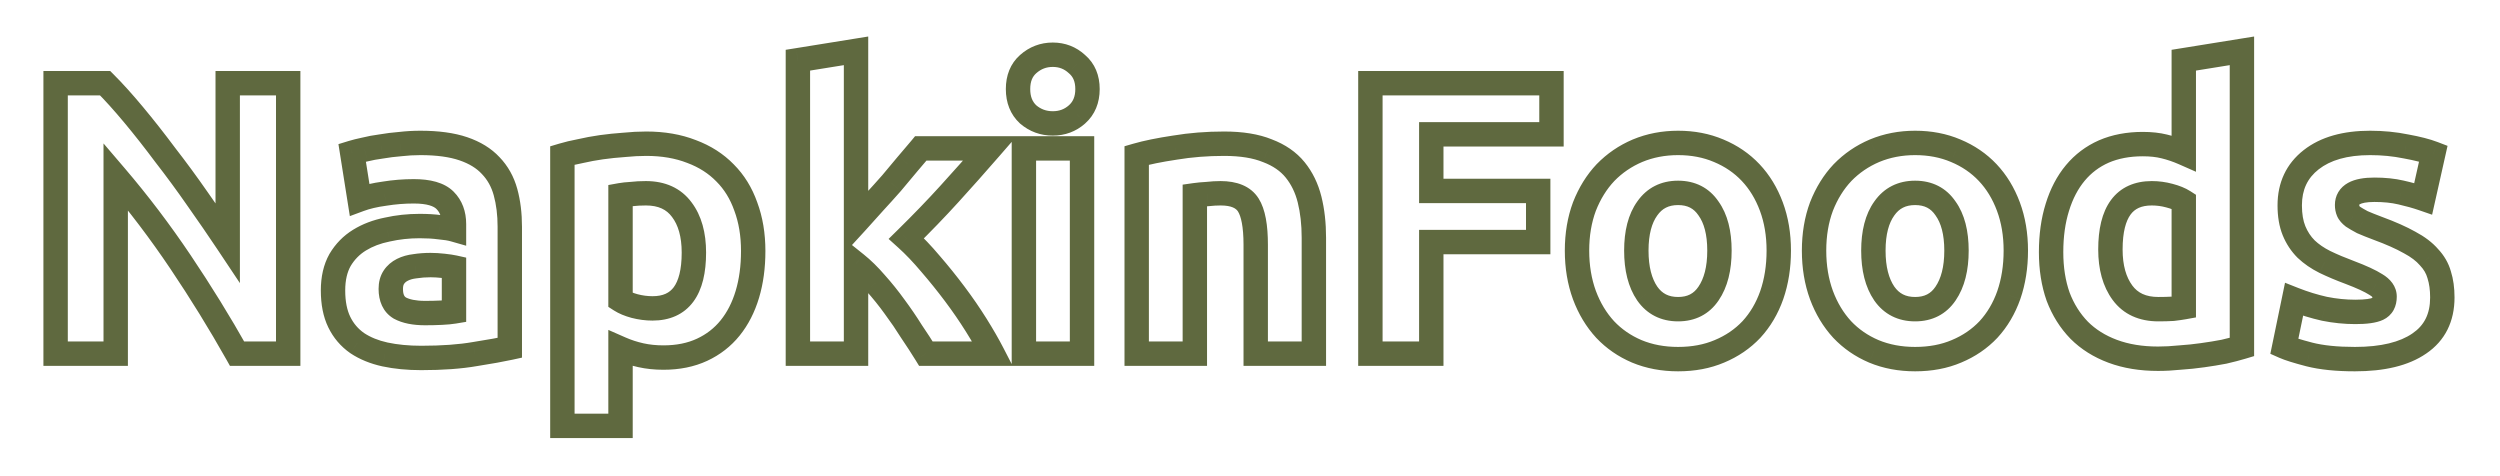<svg width="205" height="39" viewBox="0 0 205 39" fill="none" xmlns="http://www.w3.org/2000/svg">
<g filter="url(#filter0_d_3_159)">
<path d="M19.44 25C18.011 22.461 16.464 19.955 14.8 17.48C13.136 15.005 11.365 12.669 9.488 10.472V25H4.56V2.824H8.624C9.328 3.528 10.107 4.392 10.96 5.416C11.813 6.44 12.677 7.539 13.552 8.712C14.448 9.864 15.333 11.069 16.208 12.328C17.083 13.565 17.904 14.76 18.672 15.912V2.824H23.632V25H19.44ZM34.859 21.672C35.329 21.672 35.777 21.661 36.203 21.64C36.63 21.619 36.971 21.587 37.227 21.544V17.928C37.035 17.885 36.748 17.843 36.364 17.8C35.98 17.757 35.627 17.736 35.307 17.736C34.859 17.736 34.433 17.768 34.028 17.832C33.644 17.875 33.302 17.971 33.004 18.12C32.705 18.269 32.47 18.472 32.3 18.728C32.129 18.984 32.044 19.304 32.044 19.688C32.044 20.435 32.289 20.957 32.779 21.256C33.291 21.533 33.985 21.672 34.859 21.672ZM34.475 7.72C35.883 7.72 37.057 7.88 37.995 8.2C38.934 8.52 39.681 8.979 40.236 9.576C40.812 10.173 41.217 10.899 41.452 11.752C41.686 12.605 41.803 13.555 41.803 14.6V24.52C41.121 24.669 40.172 24.84 38.956 25.032C37.739 25.245 36.267 25.352 34.539 25.352C33.452 25.352 32.459 25.256 31.564 25.064C30.689 24.872 29.931 24.563 29.291 24.136C28.651 23.688 28.161 23.112 27.82 22.408C27.478 21.704 27.308 20.84 27.308 19.816C27.308 18.835 27.5 18.003 27.884 17.32C28.289 16.637 28.822 16.093 29.483 15.688C30.145 15.283 30.902 14.995 31.756 14.824C32.609 14.632 33.494 14.536 34.411 14.536C35.03 14.536 35.574 14.568 36.044 14.632C36.534 14.675 36.929 14.739 37.227 14.824V14.376C37.227 13.565 36.982 12.915 36.492 12.424C36.001 11.933 35.148 11.688 33.931 11.688C33.121 11.688 32.321 11.752 31.532 11.88C30.742 11.987 30.059 12.147 29.483 12.36L28.875 8.52C29.153 8.435 29.494 8.349 29.899 8.264C30.326 8.157 30.785 8.072 31.276 8.008C31.766 7.923 32.278 7.859 32.812 7.816C33.366 7.752 33.921 7.72 34.475 7.72ZM56.899 16.712C56.899 15.24 56.568 14.067 55.907 13.192C55.246 12.296 54.264 11.848 52.963 11.848C52.536 11.848 52.142 11.869 51.779 11.912C51.416 11.933 51.118 11.965 50.883 12.008V20.616C51.182 20.808 51.566 20.968 52.035 21.096C52.526 21.224 53.016 21.288 53.507 21.288C55.768 21.288 56.899 19.763 56.899 16.712ZM61.763 16.584C61.763 17.885 61.603 19.069 61.283 20.136C60.963 21.203 60.494 22.12 59.875 22.888C59.256 23.656 58.488 24.253 57.571 24.68C56.654 25.107 55.598 25.32 54.403 25.32C53.742 25.32 53.123 25.256 52.547 25.128C51.971 25 51.416 24.819 50.883 24.584V30.92H46.115V8.744C46.542 8.616 47.032 8.499 47.587 8.392C48.142 8.264 48.718 8.157 49.315 8.072C49.934 7.987 50.552 7.923 51.171 7.88C51.811 7.816 52.419 7.784 52.995 7.784C54.382 7.784 55.619 7.997 56.707 8.424C57.795 8.829 58.712 9.416 59.459 10.184C60.206 10.931 60.771 11.848 61.155 12.936C61.56 14.024 61.763 15.24 61.763 16.584ZM70.195 14.248C70.665 13.736 71.145 13.203 71.635 12.648C72.147 12.093 72.638 11.549 73.108 11.016C73.577 10.461 74.014 9.939 74.419 9.448C74.846 8.957 75.209 8.531 75.507 8.168H81.171C80.041 9.469 78.931 10.717 77.844 11.912C76.777 13.085 75.603 14.301 74.323 15.56C74.963 16.136 75.625 16.829 76.308 17.64C76.99 18.429 77.651 19.251 78.291 20.104C78.931 20.957 79.518 21.811 80.052 22.664C80.585 23.517 81.033 24.296 81.395 25H75.924C75.582 24.445 75.188 23.837 74.74 23.176C74.313 22.493 73.854 21.821 73.364 21.16C72.873 20.477 72.35 19.827 71.796 19.208C71.262 18.589 70.729 18.067 70.195 17.64V25H65.427V0.936L70.195 0.168V14.248ZM88.727 25H83.959V8.168H88.727V25ZM89.175 3.304C89.175 4.179 88.887 4.872 88.311 5.384C87.756 5.875 87.095 6.12 86.327 6.12C85.559 6.12 84.887 5.875 84.311 5.384C83.756 4.872 83.479 4.179 83.479 3.304C83.479 2.429 83.756 1.747 84.311 1.256C84.887 0.744 85.559 0.488 86.327 0.488C87.095 0.488 87.756 0.744 88.311 1.256C88.887 1.747 89.175 2.429 89.175 3.304ZM93.209 8.744C94.019 8.509 95.065 8.296 96.345 8.104C97.625 7.891 98.969 7.784 100.377 7.784C101.806 7.784 102.99 7.976 103.929 8.36C104.889 8.723 105.646 9.245 106.201 9.928C106.755 10.611 107.15 11.421 107.385 12.36C107.619 13.299 107.737 14.344 107.737 15.496V25H102.969V16.072C102.969 14.536 102.766 13.448 102.361 12.808C101.955 12.168 101.198 11.848 100.089 11.848C99.747 11.848 99.385 11.869 99.001 11.912C98.617 11.933 98.275 11.965 97.977 12.008V25H93.209V8.744ZM112.373 25V2.824H127.221V7.016H117.365V11.656H126.133V15.848H117.365V25H112.373ZM145.859 16.552C145.859 17.875 145.667 19.091 145.283 20.2C144.899 21.288 144.344 22.227 143.619 23.016C142.894 23.784 142.019 24.381 140.995 24.808C139.992 25.235 138.862 25.448 137.603 25.448C136.366 25.448 135.235 25.235 134.211 24.808C133.208 24.381 132.344 23.784 131.619 23.016C130.894 22.227 130.328 21.288 129.923 20.2C129.518 19.091 129.315 17.875 129.315 16.552C129.315 15.229 129.518 14.024 129.923 12.936C130.35 11.848 130.926 10.92 131.651 10.152C132.398 9.384 133.272 8.787 134.275 8.36C135.299 7.933 136.408 7.72 137.603 7.72C138.819 7.72 139.928 7.933 140.931 8.36C141.955 8.787 142.83 9.384 143.555 10.152C144.28 10.92 144.846 11.848 145.251 12.936C145.656 14.024 145.859 15.229 145.859 16.552ZM140.995 16.552C140.995 15.08 140.696 13.928 140.099 13.096C139.523 12.243 138.691 11.816 137.603 11.816C136.515 11.816 135.672 12.243 135.075 13.096C134.478 13.928 134.179 15.08 134.179 16.552C134.179 18.024 134.478 19.197 135.075 20.072C135.672 20.925 136.515 21.352 137.603 21.352C138.691 21.352 139.523 20.925 140.099 20.072C140.696 19.197 140.995 18.024 140.995 16.552ZM165.297 16.552C165.297 17.875 165.105 19.091 164.721 20.2C164.337 21.288 163.782 22.227 163.057 23.016C162.331 23.784 161.457 24.381 160.433 24.808C159.43 25.235 158.299 25.448 157.041 25.448C155.803 25.448 154.673 25.235 153.649 24.808C152.646 24.381 151.782 23.784 151.057 23.016C150.331 22.227 149.766 21.288 149.361 20.2C148.955 19.091 148.753 17.875 148.753 16.552C148.753 15.229 148.955 14.024 149.361 12.936C149.787 11.848 150.363 10.92 151.089 10.152C151.835 9.384 152.71 8.787 153.713 8.36C154.737 7.933 155.846 7.72 157.041 7.72C158.257 7.72 159.366 7.933 160.369 8.36C161.393 8.787 162.267 9.384 162.993 10.152C163.718 10.92 164.283 11.848 164.689 12.936C165.094 14.024 165.297 15.229 165.297 16.552ZM160.433 16.552C160.433 15.08 160.134 13.928 159.537 13.096C158.961 12.243 158.129 11.816 157.041 11.816C155.953 11.816 155.11 12.243 154.513 13.096C153.915 13.928 153.617 15.08 153.617 16.552C153.617 18.024 153.915 19.197 154.513 20.072C155.11 20.925 155.953 21.352 157.041 21.352C158.129 21.352 158.961 20.925 159.537 20.072C160.134 19.197 160.433 18.024 160.433 16.552ZM173.054 16.456C173.054 17.928 173.385 19.112 174.046 20.008C174.707 20.904 175.689 21.352 176.99 21.352C177.417 21.352 177.811 21.341 178.174 21.32C178.537 21.277 178.835 21.235 179.07 21.192V12.52C178.771 12.328 178.377 12.168 177.886 12.04C177.417 11.912 176.937 11.848 176.446 11.848C174.185 11.848 173.054 13.384 173.054 16.456ZM183.838 24.456C183.411 24.584 182.921 24.712 182.366 24.84C181.811 24.947 181.225 25.043 180.606 25.128C180.009 25.213 179.39 25.277 178.75 25.32C178.131 25.384 177.534 25.416 176.958 25.416C175.571 25.416 174.334 25.213 173.246 24.808C172.158 24.403 171.241 23.827 170.494 23.08C169.747 22.312 169.171 21.395 168.766 20.328C168.382 19.24 168.19 18.024 168.19 16.68C168.19 15.315 168.361 14.088 168.702 13C169.043 11.891 169.534 10.952 170.174 10.184C170.814 9.416 171.593 8.829 172.51 8.424C173.449 8.019 174.515 7.816 175.71 7.816C176.371 7.816 176.958 7.88 177.47 8.008C178.003 8.136 178.537 8.317 179.07 8.552V0.936L183.838 0.168V24.456ZM193.135 21.576C194.009 21.576 194.628 21.491 194.991 21.32C195.353 21.149 195.535 20.819 195.535 20.328C195.535 19.944 195.3 19.613 194.831 19.336C194.361 19.037 193.647 18.707 192.687 18.344C191.94 18.067 191.257 17.779 190.639 17.48C190.041 17.181 189.529 16.829 189.103 16.424C188.676 15.997 188.345 15.496 188.111 14.92C187.876 14.344 187.759 13.651 187.759 12.84C187.759 11.261 188.345 10.013 189.519 9.096C190.692 8.179 192.303 7.72 194.351 7.72C195.375 7.72 196.356 7.816 197.295 8.008C198.233 8.179 198.98 8.371 199.535 8.584L198.703 12.296C198.148 12.104 197.54 11.933 196.879 11.784C196.239 11.635 195.513 11.56 194.703 11.56C193.209 11.56 192.463 11.976 192.463 12.808C192.463 13 192.495 13.171 192.559 13.32C192.623 13.469 192.751 13.619 192.943 13.768C193.135 13.896 193.391 14.045 193.711 14.216C194.052 14.365 194.479 14.536 194.991 14.728C196.036 15.112 196.9 15.496 197.583 15.88C198.265 16.243 198.799 16.648 199.183 17.096C199.588 17.523 199.865 18.003 200.015 18.536C200.185 19.069 200.271 19.688 200.271 20.392C200.271 22.056 199.641 23.315 198.383 24.168C197.145 25.021 195.385 25.448 193.103 25.448C191.609 25.448 190.361 25.32 189.359 25.064C188.377 24.808 187.695 24.595 187.311 24.424L188.111 20.552C188.921 20.872 189.753 21.128 190.607 21.32C191.46 21.491 192.303 21.576 193.135 21.576Z" fill="white"/>
<path d="M19.44 25L18.569 25.491L18.855 26H19.44V25ZM14.8 17.48L13.97 18.038L14.8 17.48ZM9.488 10.472L10.248 9.822L8.488 7.762V10.472H9.488ZM9.488 25V26H10.488V25H9.488ZM4.56 25H3.56V26H4.56V25ZM4.56 2.824V1.824H3.56V2.824H4.56ZM8.624 2.824L9.331 2.117L9.038 1.824H8.624V2.824ZM10.96 5.416L11.728 4.776L10.96 5.416ZM13.552 8.712L12.75 9.31L12.756 9.318L12.763 9.326L13.552 8.712ZM16.208 12.328L15.387 12.899L15.391 12.905L16.208 12.328ZM18.672 15.912L17.84 16.467L19.672 19.215V15.912H18.672ZM18.672 2.824V1.824H17.672V2.824H18.672ZM23.632 2.824H24.632V1.824H23.632V2.824ZM23.632 25V26H24.632V25H23.632ZM20.311 24.509C18.869 21.947 17.308 19.418 15.63 16.922L13.97 18.038C15.62 20.491 17.152 22.976 18.569 25.491L20.311 24.509ZM15.63 16.922C13.945 14.416 12.151 12.05 10.248 9.822L8.728 11.122C10.579 13.289 12.327 15.594 13.97 18.038L15.63 16.922ZM8.488 10.472V25H10.488V10.472H8.488ZM9.488 24H4.56V26H9.488V24ZM5.56 25V2.824H3.56V25H5.56ZM4.56 3.824H8.624V1.824H4.56V3.824ZM7.917 3.531C8.594 4.208 9.352 5.048 10.192 6.056L11.728 4.776C10.862 3.736 10.062 2.848 9.331 2.117L7.917 3.531ZM10.192 6.056C11.033 7.065 11.885 8.149 12.75 9.31L14.354 8.114C13.469 6.928 12.594 5.815 11.728 4.776L10.192 6.056ZM12.763 9.326C13.647 10.463 14.522 11.654 15.387 12.899L17.029 11.757C16.145 10.485 15.249 9.265 14.341 8.098L12.763 9.326ZM15.391 12.905C16.261 14.136 17.078 15.323 17.84 16.467L19.504 15.357C18.731 14.197 17.904 12.995 17.025 11.751L15.391 12.905ZM19.672 15.912V2.824H17.672V15.912H19.672ZM18.672 3.824H23.632V1.824H18.672V3.824ZM22.632 2.824V25H24.632V2.824H22.632ZM23.632 24H19.44V26H23.632V24ZM36.203 21.64L36.253 22.639L36.203 21.64ZM37.227 21.544L37.392 22.53L38.227 22.391V21.544H37.227ZM37.227 17.928H38.227V17.126L37.444 16.952L37.227 17.928ZM34.028 17.832L34.138 18.826L34.161 18.823L34.184 18.82L34.028 17.832ZM33.004 18.12L33.451 19.014L33.004 18.12ZM32.779 21.256L32.26 22.11L32.281 22.123L32.303 22.135L32.779 21.256ZM40.236 9.576L39.503 10.256L39.509 10.263L39.516 10.27L40.236 9.576ZM41.452 11.752L42.416 11.487L41.452 11.752ZM41.803 24.52L42.017 25.497L42.803 25.325V24.52H41.803ZM38.956 25.032L38.8 24.044L38.791 24.046L38.783 24.047L38.956 25.032ZM31.564 25.064L31.349 26.041L31.354 26.042L31.564 25.064ZM29.291 24.136L28.718 24.955L28.727 24.962L28.737 24.968L29.291 24.136ZM27.82 22.408L28.719 21.972L27.82 22.408ZM27.884 17.32L27.024 16.809L27.018 16.82L27.012 16.83L27.884 17.32ZM29.483 15.688L30.006 16.541L29.483 15.688ZM31.756 14.824L31.952 15.805L31.963 15.802L31.975 15.8L31.756 14.824ZM36.044 14.632L35.908 15.623L35.933 15.626L35.957 15.628L36.044 14.632ZM37.227 14.824L36.953 15.786L38.227 16.15V14.824H37.227ZM31.532 11.88L31.665 12.871L31.678 12.869L31.692 12.867L31.532 11.88ZM29.483 12.36L28.496 12.516L28.687 13.722L29.831 13.298L29.483 12.36ZM28.875 8.52L28.581 7.564L27.752 7.819L27.888 8.676L28.875 8.52ZM29.899 8.264L30.105 9.243L30.124 9.239L30.142 9.234L29.899 8.264ZM31.276 8.008L31.405 9L31.426 8.997L31.447 8.993L31.276 8.008ZM32.812 7.816L32.891 8.813L32.909 8.811L32.926 8.809L32.812 7.816ZM34.859 22.672C35.344 22.672 35.809 22.661 36.253 22.639L36.154 20.641C35.745 20.662 35.314 20.672 34.859 20.672V22.672ZM36.253 22.639C36.697 22.617 37.082 22.582 37.392 22.53L37.063 20.558C36.861 20.591 36.563 20.621 36.154 20.641L36.253 22.639ZM38.227 21.544V17.928H36.227V21.544H38.227ZM37.444 16.952C37.198 16.897 36.867 16.85 36.474 16.806L36.253 18.794C36.628 18.836 36.873 18.874 37.011 18.904L37.444 16.952ZM36.474 16.806C36.06 16.76 35.671 16.736 35.307 16.736V18.736C35.584 18.736 35.898 18.755 36.253 18.794L36.474 16.806ZM35.307 16.736C34.812 16.736 34.333 16.771 33.871 16.844L34.184 18.82C34.533 18.765 34.907 18.736 35.307 18.736V16.736ZM33.917 16.838C33.434 16.892 32.976 17.016 32.556 17.226L33.451 19.014C33.629 18.925 33.853 18.858 34.138 18.826L33.917 16.838ZM32.556 17.226C32.116 17.446 31.743 17.76 31.468 18.173L33.132 19.283C33.197 19.184 33.294 19.093 33.451 19.014L32.556 17.226ZM31.468 18.173C31.163 18.63 31.044 19.156 31.044 19.688H33.044C33.044 19.452 33.095 19.338 33.132 19.283L31.468 18.173ZM31.044 19.688C31.044 20.665 31.381 21.576 32.26 22.11L33.299 20.402C33.196 20.339 33.044 20.205 33.044 19.688H31.044ZM32.303 22.135C33.017 22.522 33.895 22.672 34.859 22.672V20.672C34.074 20.672 33.566 20.545 33.256 20.377L32.303 22.135ZM34.475 8.72C35.816 8.72 36.872 8.873 37.673 9.147L38.318 7.253C37.242 6.887 35.951 6.72 34.475 6.72V8.72ZM37.673 9.147C38.489 9.425 39.083 9.804 39.503 10.256L40.968 8.896C40.279 8.153 39.38 7.615 38.318 7.253L37.673 9.147ZM39.516 10.27C39.968 10.739 40.294 11.314 40.487 12.017L42.416 11.487C42.14 10.483 41.655 9.608 40.955 8.882L39.516 10.27ZM40.487 12.017C40.694 12.77 40.803 13.629 40.803 14.6H42.803C42.803 13.481 42.678 12.441 42.416 11.487L40.487 12.017ZM40.803 14.6V24.52H42.803V14.6H40.803ZM41.59 23.543C40.935 23.686 40.008 23.853 38.8 24.044L39.111 26.02C40.335 25.827 41.306 25.652 42.017 25.497L41.59 23.543ZM38.783 24.047C37.641 24.247 36.231 24.352 34.539 24.352V26.352C36.304 26.352 37.838 26.243 39.128 26.017L38.783 24.047ZM34.539 24.352C33.509 24.352 32.589 24.261 31.773 24.086L31.354 26.042C32.33 26.251 33.394 26.352 34.539 26.352V24.352ZM31.778 24.087C31.005 23.918 30.367 23.651 29.846 23.304L28.737 24.968C29.496 25.474 30.373 25.826 31.349 26.041L31.778 24.087ZM29.865 23.317C29.365 22.967 28.986 22.523 28.719 21.972L26.92 22.844C27.335 23.701 27.938 24.409 28.718 24.955L29.865 23.317ZM28.719 21.972C28.461 21.439 28.308 20.734 28.308 19.816H26.308C26.308 20.946 26.495 21.969 26.92 22.844L28.719 21.972ZM28.308 19.816C28.308 18.964 28.474 18.31 28.755 17.81L27.012 16.83C26.525 17.695 26.308 18.706 26.308 19.816H28.308ZM28.743 17.831C29.068 17.284 29.487 16.859 30.006 16.541L28.961 14.835C28.158 15.328 27.51 15.991 27.024 16.809L28.743 17.831ZM30.006 16.541C30.555 16.204 31.2 15.955 31.952 15.805L31.559 13.843C30.605 14.034 29.734 14.361 28.961 14.835L30.006 16.541ZM31.975 15.8C32.753 15.625 33.564 15.536 34.411 15.536V13.536C33.424 13.536 32.465 13.639 31.536 13.848L31.975 15.8ZM34.411 15.536C34.998 15.536 35.495 15.566 35.908 15.623L36.179 13.641C35.653 13.569 35.062 13.536 34.411 13.536V15.536ZM35.957 15.628C36.416 15.668 36.74 15.725 36.953 15.786L37.502 13.863C37.117 13.752 36.652 13.681 36.13 13.636L35.957 15.628ZM38.227 14.824V14.376H36.227V14.824H38.227ZM38.227 14.376C38.227 13.348 37.908 12.427 37.199 11.717L35.784 13.131C36.056 13.403 36.227 13.782 36.227 14.376H38.227ZM37.199 11.717C36.421 10.94 35.228 10.688 33.931 10.688V12.688C35.067 12.688 35.58 12.927 35.784 13.131L37.199 11.717ZM33.931 10.688C33.068 10.688 32.214 10.756 31.371 10.893L31.692 12.867C32.427 12.748 33.174 12.688 33.931 12.688V10.688ZM31.398 10.889C30.556 11.003 29.798 11.177 29.136 11.422L29.831 13.298C30.321 13.116 30.929 12.97 31.665 12.871L31.398 10.889ZM30.471 12.204L29.863 8.364L27.888 8.676L28.496 12.516L30.471 12.204ZM29.17 9.476C29.409 9.402 29.718 9.324 30.105 9.243L29.694 7.285C29.27 7.375 28.897 7.467 28.581 7.564L29.17 9.476ZM30.142 9.234C30.527 9.138 30.948 9.059 31.405 9L31.146 7.016C30.622 7.085 30.125 7.177 29.657 7.294L30.142 9.234ZM31.447 8.993C31.905 8.914 32.386 8.853 32.891 8.813L32.732 6.819C32.17 6.864 31.627 6.932 31.104 7.023L31.447 8.993ZM32.926 8.809C33.443 8.75 33.959 8.72 34.475 8.72V6.72C33.882 6.72 33.289 6.754 32.697 6.823L32.926 8.809ZM55.907 13.192L55.102 13.786L55.109 13.795L55.907 13.192ZM51.779 11.912L51.838 12.91L51.867 12.909L51.896 12.905L51.779 11.912ZM50.883 12.008L50.704 11.024L49.883 11.173V12.008H50.883ZM50.883 20.616H49.883V21.162L50.342 21.457L50.883 20.616ZM52.035 21.096L51.772 22.061L51.783 22.064L52.035 21.096ZM61.283 20.136L60.325 19.849L61.283 20.136ZM59.875 22.888L59.096 22.261V22.261L59.875 22.888ZM57.571 24.68L57.993 25.587L57.571 24.68ZM52.547 25.128L52.764 24.152L52.547 25.128ZM50.883 24.584L51.286 23.669L49.883 23.052V24.584H50.883ZM50.883 30.92V31.92H51.883V30.92H50.883ZM46.115 30.92H45.115V31.92H46.115V30.92ZM46.115 8.744L45.828 7.786L45.115 8V8.744H46.115ZM47.587 8.392L47.776 9.374L47.794 9.371L47.812 9.366L47.587 8.392ZM49.315 8.072L49.178 7.081L49.174 7.082L49.315 8.072ZM51.171 7.88L51.24 8.878L51.255 8.877L51.27 8.875L51.171 7.88ZM56.707 8.424L56.342 9.355L56.35 9.358L56.358 9.361L56.707 8.424ZM59.459 10.184L58.742 10.881L58.752 10.891L59.459 10.184ZM61.155 12.936L60.212 13.269L60.215 13.277L60.218 13.285L61.155 12.936ZM57.899 16.712C57.899 15.096 57.536 13.688 56.705 12.589L55.109 13.795C55.601 14.445 55.899 15.384 55.899 16.712H57.899ZM56.712 12.598C55.828 11.401 54.521 10.848 52.963 10.848V12.848C54.008 12.848 54.663 13.191 55.102 13.786L56.712 12.598ZM52.963 10.848C52.504 10.848 52.069 10.871 51.662 10.919L51.896 12.905C52.214 12.868 52.569 12.848 52.963 12.848V10.848ZM51.72 10.914C51.336 10.936 50.993 10.972 50.704 11.024L51.062 12.992C51.242 12.959 51.497 12.93 51.838 12.91L51.72 10.914ZM49.883 12.008V20.616H51.883V12.008H49.883ZM50.342 21.457C50.752 21.72 51.238 21.915 51.772 22.061L52.298 20.131C51.893 20.021 51.612 19.896 51.424 19.775L50.342 21.457ZM51.783 22.064C52.353 22.212 52.928 22.288 53.507 22.288V20.288C53.104 20.288 52.698 20.236 52.287 20.128L51.783 22.064ZM53.507 22.288C54.886 22.288 56.063 21.807 56.854 20.739C57.604 19.728 57.899 18.332 57.899 16.712H55.899C55.899 18.143 55.629 19.035 55.248 19.549C54.908 20.006 54.389 20.288 53.507 20.288V22.288ZM60.763 16.584C60.763 17.804 60.613 18.889 60.325 19.849L62.241 20.423C62.593 19.249 62.763 17.967 62.763 16.584H60.763ZM60.325 19.849C60.038 20.807 59.624 21.605 59.096 22.261L60.654 23.515C61.363 22.634 61.889 21.598 62.241 20.423L60.325 19.849ZM59.096 22.261C58.576 22.906 57.931 23.41 57.149 23.773L57.993 25.587C59.045 25.097 59.937 24.406 60.654 23.515L59.096 22.261ZM57.149 23.773C56.386 24.128 55.478 24.32 54.403 24.32V26.32C55.717 26.32 56.922 26.085 57.993 25.587L57.149 23.773ZM54.403 24.32C53.806 24.32 53.261 24.262 52.764 24.152L52.33 26.104C52.985 26.25 53.677 26.32 54.403 26.32V24.32ZM52.764 24.152C52.251 24.038 51.758 23.877 51.286 23.669L50.48 25.499C51.074 25.761 51.691 25.962 52.33 26.104L52.764 24.152ZM49.883 24.584V30.92H51.883V24.584H49.883ZM50.883 29.92H46.115V31.92H50.883V29.92ZM47.115 30.92V8.744H45.115V30.92H47.115ZM46.402 9.702C46.789 9.586 47.246 9.476 47.776 9.374L47.398 7.41C46.819 7.521 46.294 7.646 45.828 7.786L46.402 9.702ZM47.812 9.366C48.337 9.245 48.885 9.144 49.456 9.062L49.174 7.082C48.55 7.171 47.946 7.283 47.362 7.418L47.812 9.366ZM49.452 9.063C50.048 8.98 50.644 8.919 51.24 8.878L51.102 6.882C50.461 6.927 49.819 6.993 49.178 7.081L49.452 9.063ZM51.27 8.875C51.881 8.814 52.456 8.784 52.995 8.784V6.784C52.382 6.784 51.741 6.818 51.072 6.885L51.27 8.875ZM52.995 8.784C54.279 8.784 55.39 8.982 56.342 9.355L57.072 7.493C55.848 7.013 54.484 6.784 52.995 6.784V8.784ZM56.358 9.361C57.319 9.719 58.107 10.228 58.742 10.881L60.176 9.487C59.318 8.604 58.271 7.94 57.056 7.487L56.358 9.361ZM58.752 10.891C59.383 11.523 59.873 12.308 60.212 13.269L62.098 12.603C61.669 11.388 61.028 10.339 60.166 9.477L58.752 10.891ZM60.218 13.285C60.576 14.245 60.763 15.341 60.763 16.584H62.763C62.763 15.139 62.545 13.803 62.092 12.587L60.218 13.285ZM70.195 14.248H69.195V16.819L70.933 14.924L70.195 14.248ZM71.635 12.648L70.901 11.97L70.894 11.977L70.886 11.985L71.635 12.648ZM73.108 11.016L73.858 11.677L73.865 11.669L73.871 11.662L73.108 11.016ZM74.419 9.448L73.665 8.792L73.657 8.801L73.648 8.811L74.419 9.448ZM75.507 8.168V7.168H75.036L74.736 7.532L75.507 8.168ZM81.171 8.168L81.926 8.824L83.365 7.168H81.171V8.168ZM77.844 11.912L77.104 11.239L77.104 11.239L77.844 11.912ZM74.323 15.56L73.622 14.847L72.865 15.592L73.654 16.303L74.323 15.56ZM76.308 17.64L75.543 18.284L75.551 18.294L76.308 17.64ZM78.291 20.104L79.091 19.504L78.291 20.104ZM80.052 22.664L79.204 23.194L80.052 22.664ZM81.395 25V26H83.035L82.284 24.542L81.395 25ZM75.924 25L75.072 25.524L75.365 26H75.924V25ZM74.74 23.176L73.891 23.706L73.901 23.722L73.912 23.737L74.74 23.176ZM73.364 21.16L72.552 21.744L72.556 21.75L72.56 21.756L73.364 21.16ZM71.796 19.208L71.038 19.861L71.044 19.868L71.051 19.875L71.796 19.208ZM70.195 17.64L70.82 16.859L69.195 15.559V17.64H70.195ZM70.195 25V26H71.195V25H70.195ZM65.427 25H64.427V26H65.427V25ZM65.427 0.936L65.269 -0.051L64.427 0.084V0.936H65.427ZM70.195 0.168H71.195V-1.006L70.037 -0.819L70.195 0.168ZM70.933 14.924C71.406 14.407 71.89 13.869 72.385 13.311L70.886 11.985C70.4 12.536 69.923 13.065 69.458 13.572L70.933 14.924ZM72.37 13.326C72.887 12.766 73.383 12.216 73.858 11.677L72.357 10.355C71.893 10.882 71.408 11.421 70.901 11.97L72.37 13.326ZM73.871 11.662C74.342 11.105 74.782 10.579 75.191 10.085L73.648 8.811C73.246 9.298 72.811 9.818 72.344 10.37L73.871 11.662ZM75.174 10.104C75.605 9.609 75.973 9.175 76.279 8.804L74.736 7.532C74.444 7.886 74.088 8.306 73.665 8.792L75.174 10.104ZM75.507 9.168H81.171V7.168H75.507V9.168ZM80.417 7.512C79.291 8.808 78.187 10.05 77.104 11.239L78.583 12.585C79.676 11.384 80.791 10.131 81.926 8.824L80.417 7.512ZM77.104 11.239C76.051 12.397 74.891 13.6 73.622 14.847L75.025 16.273C76.316 15.003 77.503 13.774 78.583 12.585L77.104 11.239ZM73.654 16.303C74.254 16.842 74.883 17.501 75.543 18.284L77.072 16.996C76.367 16.158 75.673 15.43 74.993 14.817L73.654 16.303ZM75.551 18.294C76.218 19.066 76.865 19.869 77.492 20.704L79.091 19.504C78.438 18.633 77.762 17.793 77.064 16.986L75.551 18.294ZM77.492 20.704C78.115 21.536 78.686 22.366 79.204 23.194L80.9 22.134C80.35 21.255 79.748 20.379 79.091 19.504L77.492 20.704ZM79.204 23.194C79.726 24.03 80.159 24.784 80.507 25.458L82.284 24.542C81.906 23.808 81.444 23.005 80.9 22.134L79.204 23.194ZM81.395 24H75.924V26H81.395V24ZM76.775 24.476C76.425 23.906 76.022 23.286 75.567 22.615L73.912 23.737C74.353 24.389 74.74 24.984 75.072 25.524L76.775 24.476ZM75.588 22.646C75.146 21.94 74.673 21.246 74.167 20.564L72.56 21.756C73.036 22.396 73.479 23.046 73.891 23.706L75.588 22.646ZM74.175 20.576C73.664 19.865 73.119 19.186 72.54 18.541L71.051 19.875C71.581 20.467 72.082 21.09 72.552 21.744L74.175 20.576ZM72.553 18.555C71.987 17.898 71.41 17.331 70.82 16.859L69.571 18.421C70.048 18.802 70.537 19.28 71.038 19.861L72.553 18.555ZM69.195 17.64V25H71.195V17.64H69.195ZM70.195 24H65.427V26H70.195V24ZM66.427 25V0.936H64.427V25H66.427ZM65.587 1.923L70.355 1.155L70.037 -0.819L65.269 -0.051L65.587 1.923ZM69.195 0.168V14.248H71.195V0.168H69.195ZM88.727 25V26H89.727V25H88.727ZM83.959 25H82.959V26H83.959V25ZM83.959 8.168V7.168H82.959V8.168H83.959ZM88.727 8.168H89.727V7.168H88.727V8.168ZM88.311 5.384L88.973 6.133L88.975 6.131L88.311 5.384ZM84.311 5.384L83.632 6.119L83.647 6.132L83.662 6.145L84.311 5.384ZM84.311 1.256L84.973 2.005L84.975 2.003L84.311 1.256ZM88.311 1.256L87.632 1.991L87.647 2.004L87.662 2.017L88.311 1.256ZM88.727 24H83.959V26H88.727V24ZM84.959 25V8.168H82.959V25H84.959ZM83.959 9.168H88.727V7.168H83.959V9.168ZM87.727 8.168V25H89.727V8.168H87.727ZM88.175 3.304C88.175 3.936 87.979 4.341 87.646 4.637L88.975 6.131C89.795 5.403 90.175 4.422 90.175 3.304H88.175ZM87.648 4.635C87.284 4.957 86.861 5.12 86.327 5.12V7.12C87.329 7.12 88.228 6.792 88.973 6.133L87.648 4.635ZM86.327 5.12C85.793 5.12 85.351 4.957 84.959 4.623L83.662 6.145C84.422 6.793 85.325 7.12 86.327 7.12V5.12ZM84.989 4.649C84.673 4.357 84.479 3.948 84.479 3.304H82.479C82.479 4.409 82.84 5.387 83.632 6.119L84.989 4.649ZM84.479 3.304C84.479 2.659 84.672 2.271 84.973 2.005L83.648 0.507C82.84 1.222 82.479 2.2 82.479 3.304H84.479ZM84.975 2.003C85.369 1.653 85.805 1.488 86.327 1.488V-0.512C85.313 -0.512 84.405 -0.165 83.646 0.509L84.975 2.003ZM86.327 1.488C86.848 1.488 87.266 1.653 87.632 1.991L88.989 0.521C88.246 -0.165 87.341 -0.512 86.327 -0.512V1.488ZM87.662 2.017C87.979 2.287 88.175 2.672 88.175 3.304H90.175C90.175 2.187 89.794 1.206 88.959 0.495L87.662 2.017ZM93.209 8.744L92.931 7.783L92.209 7.992V8.744H93.209ZM96.345 8.104L96.493 9.093L96.501 9.092L96.509 9.09L96.345 8.104ZM103.929 8.36L103.55 9.286L103.563 9.291L103.575 9.295L103.929 8.36ZM106.201 9.928L105.425 10.559V10.559L106.201 9.928ZM107.385 12.36L106.415 12.602H106.415L107.385 12.36ZM107.737 25V26H108.737V25H107.737ZM102.969 25H101.969V26H102.969V25ZM102.361 12.808L101.516 13.343L102.361 12.808ZM99.001 11.912L99.056 12.911L99.084 12.909L99.111 12.906L99.001 11.912ZM97.977 12.008L97.835 11.018L96.977 11.141V12.008H97.977ZM97.977 25V26H98.977V25H97.977ZM93.209 25H92.209V26H93.209V25ZM93.487 9.705C94.239 9.487 95.236 9.281 96.493 9.093L96.196 7.115C94.893 7.311 93.8 7.532 92.931 7.783L93.487 9.705ZM96.509 9.09C97.731 8.887 99.019 8.784 100.377 8.784V6.784C98.918 6.784 97.519 6.894 96.18 7.118L96.509 9.09ZM100.377 8.784C101.725 8.784 102.77 8.966 103.55 9.286L104.307 7.434C103.21 6.986 101.887 6.784 100.377 6.784V8.784ZM103.575 9.295C104.398 9.606 104.999 10.034 105.425 10.559L106.977 9.297C106.293 8.456 105.38 7.839 104.282 7.425L103.575 9.295ZM105.425 10.559C105.878 11.117 106.212 11.791 106.415 12.602L108.355 12.117C108.088 11.051 107.633 10.105 106.977 9.297L105.425 10.559ZM106.415 12.602C106.626 13.448 106.737 14.411 106.737 15.496H108.737C108.737 14.277 108.613 13.149 108.355 12.117L106.415 12.602ZM106.737 15.496V25H108.737V15.496H106.737ZM107.737 24H102.969V26H107.737V24ZM103.969 25V16.072H101.969V25H103.969ZM103.969 16.072C103.969 14.506 103.773 13.168 103.206 12.273L101.516 13.343C101.759 13.728 101.969 14.566 101.969 16.072H103.969ZM103.206 12.273C102.541 11.223 101.369 10.848 100.089 10.848V12.848C101.027 12.848 101.37 13.113 101.516 13.343L103.206 12.273ZM100.089 10.848C99.706 10.848 99.306 10.872 98.89 10.918L99.111 12.906C99.463 12.867 99.789 12.848 100.089 12.848V10.848ZM98.945 10.914C98.54 10.936 98.169 10.97 97.835 11.018L98.118 12.998C98.382 12.96 98.694 12.931 99.056 12.911L98.945 10.914ZM96.977 12.008V25H98.977V12.008H96.977ZM97.977 24H93.209V26H97.977V24ZM94.209 25V8.744H92.209V25H94.209ZM112.372 25H111.372V26H112.372V25ZM112.372 2.824V1.824H111.372V2.824H112.372ZM127.221 2.824H128.221V1.824H127.221V2.824ZM127.221 7.016V8.016H128.221V7.016H127.221ZM117.365 7.016V6.016H116.365V7.016H117.365ZM117.365 11.656H116.365V12.656H117.365V11.656ZM126.132 11.656H127.132V10.656H126.132V11.656ZM126.132 15.848V16.848H127.132V15.848H126.132ZM117.365 15.848V14.848H116.365V15.848H117.365ZM117.365 25V26H118.365V25H117.365ZM113.372 25V2.824H111.372V25H113.372ZM112.372 3.824H127.221V1.824H112.372V3.824ZM126.221 2.824V7.016H128.221V2.824H126.221ZM127.221 6.016H117.365V8.016H127.221V6.016ZM116.365 7.016V11.656H118.365V7.016H116.365ZM117.365 12.656H126.132V10.656H117.365V12.656ZM125.132 11.656V15.848H127.132V11.656H125.132ZM126.132 14.848H117.365V16.848H126.132V14.848ZM116.365 15.848V25H118.365V15.848H116.365ZM117.365 24H112.372V26H117.365V24ZM145.283 20.2L146.226 20.533L146.228 20.527L145.283 20.2ZM143.619 23.016L144.346 23.703L144.355 23.693L143.619 23.016ZM140.995 24.808L140.61 23.885L140.603 23.888L140.995 24.808ZM134.211 24.808L133.819 25.728L133.826 25.731L134.211 24.808ZM131.619 23.016L130.883 23.693L130.892 23.703L131.619 23.016ZM129.923 20.2L128.984 20.543L128.986 20.549L129.923 20.2ZM129.923 12.936L128.992 12.571L128.989 12.579L128.986 12.587L129.923 12.936ZM131.651 10.152L130.934 9.455L130.929 9.46L130.924 9.465L131.651 10.152ZM134.275 8.36L133.89 7.437L133.883 7.44L134.275 8.36ZM140.931 8.36L140.539 9.28L140.546 9.283L140.931 8.36ZM143.555 10.152L142.828 10.839V10.839L143.555 10.152ZM145.251 12.936L144.314 13.285L145.251 12.936ZM140.099 13.096L139.27 13.655L139.278 13.668L139.287 13.679L140.099 13.096ZM135.075 13.096L135.887 13.679L135.894 13.669L135.075 13.096ZM135.075 20.072L134.249 20.636L134.256 20.645L135.075 20.072ZM140.099 20.072L139.273 19.508L139.27 19.512L140.099 20.072ZM144.859 16.552C144.859 17.777 144.681 18.881 144.338 19.873L146.228 20.527C146.653 19.3 146.859 17.972 146.859 16.552H144.859ZM144.34 19.867C143.997 20.838 143.51 21.657 142.883 22.339L144.355 23.693C145.179 22.796 145.801 21.738 146.226 20.533L144.34 19.867ZM142.892 22.329C142.268 22.99 141.512 23.509 140.61 23.885L141.38 25.731C142.526 25.253 143.52 24.578 144.346 23.703L142.892 22.329ZM140.603 23.888C139.742 24.254 138.748 24.448 137.603 24.448V26.448C138.976 26.448 140.242 26.215 141.387 25.728L140.603 23.888ZM137.603 24.448C136.482 24.448 135.484 24.255 134.596 23.885L133.826 25.731C134.986 26.214 136.249 26.448 137.603 26.448V24.448ZM134.603 23.888C133.723 23.513 132.974 22.994 132.346 22.329L130.892 23.703C131.715 24.574 132.694 25.249 133.819 25.728L134.603 23.888ZM132.355 22.339C131.724 21.653 131.224 20.828 130.86 19.851L128.986 20.549C129.433 21.748 130.063 22.8 130.883 23.693L132.355 22.339ZM130.862 19.857C130.502 18.87 130.315 17.771 130.315 16.552H128.315C128.315 17.978 128.534 19.311 128.984 20.543L130.862 19.857ZM130.315 16.552C130.315 15.332 130.502 14.247 130.86 13.285L128.986 12.587C128.534 13.801 128.315 15.127 128.315 16.552H130.315ZM130.854 13.301C131.239 12.32 131.75 11.504 132.378 10.839L130.924 9.465C130.102 10.336 129.46 11.376 128.992 12.571L130.854 13.301ZM132.368 10.849C133.02 10.178 133.784 9.656 134.667 9.28L133.883 7.44C132.761 7.918 131.775 8.59 130.934 9.455L132.368 10.849ZM134.66 9.283C135.553 8.911 136.53 8.72 137.603 8.72V6.72C136.287 6.72 135.045 6.956 133.89 7.437L134.66 9.283ZM137.603 8.72C138.7 8.72 139.674 8.912 140.539 9.28L141.323 7.44C140.182 6.955 138.938 6.72 137.603 6.72V8.72ZM140.546 9.283C141.448 9.659 142.204 10.178 142.828 10.839L144.282 9.465C143.456 8.59 142.462 7.915 141.316 7.437L140.546 9.283ZM142.828 10.839C143.453 11.5 143.951 12.31 144.314 13.285L146.188 12.587C145.741 11.386 145.108 10.34 144.282 9.465L142.828 10.839ZM144.314 13.285C144.672 14.247 144.859 15.332 144.859 16.552H146.859C146.859 15.127 146.64 13.801 146.188 12.587L144.314 13.285ZM141.995 16.552C141.995 14.959 141.674 13.575 140.911 12.513L139.287 13.679C139.719 14.281 139.995 15.201 139.995 16.552H141.995ZM140.928 12.537C140.154 11.39 139.001 10.816 137.603 10.816V12.816C138.381 12.816 138.892 13.096 139.27 13.655L140.928 12.537ZM137.603 10.816C136.206 10.816 135.05 11.388 134.256 12.523L135.894 13.669C136.295 13.097 136.824 12.816 137.603 12.816V10.816ZM134.263 12.513C133.5 13.575 133.179 14.959 133.179 16.552H135.179C135.179 15.201 135.455 14.281 135.887 13.679L134.263 12.513ZM133.179 16.552C133.179 18.149 133.502 19.542 134.249 20.636L135.901 19.508C135.453 18.853 135.179 17.899 135.179 16.552H133.179ZM134.256 20.645C135.05 21.78 136.206 22.352 137.603 22.352V20.352C136.824 20.352 136.295 20.071 135.894 19.498L134.256 20.645ZM137.603 22.352C139.001 22.352 140.154 21.778 140.928 20.631L139.27 19.512C138.892 20.072 138.381 20.352 137.603 20.352V22.352ZM140.925 20.636C141.672 19.542 141.995 18.149 141.995 16.552H139.995C139.995 17.899 139.721 18.853 139.273 19.508L140.925 20.636ZM164.721 20.2L165.664 20.533L165.665 20.527L164.721 20.2ZM163.057 23.016L163.784 23.703L163.793 23.693L163.057 23.016ZM160.432 24.808L160.048 23.885L160.041 23.888L160.432 24.808ZM153.648 24.808L153.257 25.728L153.264 25.731L153.648 24.808ZM151.057 23.016L150.32 23.693L150.329 23.703L151.057 23.016ZM149.361 20.2L148.421 20.543L148.423 20.549L149.361 20.2ZM149.361 12.936L148.43 12.571L148.426 12.579L148.423 12.587L149.361 12.936ZM151.089 10.152L150.372 9.455L150.366 9.46L150.361 9.465L151.089 10.152ZM153.712 8.36L153.328 7.437L153.321 7.44L153.712 8.36ZM160.368 8.36L159.977 9.28L159.984 9.283L160.368 8.36ZM162.992 10.152L162.265 10.839V10.839L162.992 10.152ZM164.689 12.936L163.751 13.285L164.689 12.936ZM159.536 13.096L158.708 13.655L158.716 13.668L158.724 13.679L159.536 13.096ZM154.512 13.096L155.325 13.679L155.332 13.669L154.512 13.096ZM154.512 20.072L153.687 20.636L153.693 20.645L154.512 20.072ZM159.536 20.072L158.711 19.508L158.708 19.512L159.536 20.072ZM164.297 16.552C164.297 17.777 164.119 18.881 163.776 19.873L165.665 20.527C166.09 19.3 166.297 17.972 166.297 16.552H164.297ZM163.778 19.867C163.435 20.838 162.947 21.657 162.32 22.339L163.793 23.693C164.616 22.796 165.238 21.738 165.663 20.533L163.778 19.867ZM162.329 22.329C161.705 22.99 160.949 23.509 160.048 23.885L160.817 25.731C161.964 25.253 162.957 24.578 163.784 23.703L162.329 22.329ZM160.041 23.888C159.18 24.254 158.185 24.448 157.04 24.448V26.448C158.413 26.448 159.68 26.215 160.824 25.728L160.041 23.888ZM157.04 24.448C155.92 24.448 154.922 24.255 154.033 23.885L153.264 25.731C154.423 26.214 155.686 26.448 157.04 26.448V24.448ZM154.04 23.888C153.16 23.513 152.411 22.994 151.784 22.329L150.329 23.703C151.152 24.574 152.132 25.249 153.257 25.728L154.04 23.888ZM151.793 22.339C151.162 21.653 150.662 20.828 150.298 19.851L148.423 20.549C148.87 21.748 149.5 22.8 150.32 23.693L151.793 22.339ZM150.3 19.857C149.939 18.87 149.753 17.771 149.753 16.552H147.753C147.753 17.978 147.971 19.311 148.421 20.543L150.3 19.857ZM149.753 16.552C149.753 15.332 149.939 14.247 150.298 13.285L148.423 12.587C147.971 13.801 147.753 15.127 147.753 16.552H149.753ZM150.291 13.301C150.676 12.32 151.187 11.504 151.816 10.839L150.361 9.465C149.539 10.336 148.898 11.376 148.43 12.571L150.291 13.301ZM151.805 10.849C152.458 10.178 153.221 9.656 154.104 9.28L153.321 7.44C152.198 7.918 151.212 8.59 150.372 9.455L151.805 10.849ZM154.097 9.283C154.99 8.911 155.968 8.72 157.04 8.72V6.72C155.724 6.72 154.483 6.956 153.328 7.437L154.097 9.283ZM157.04 8.72C158.138 8.72 159.112 8.912 159.977 9.28L160.76 7.44C159.62 6.955 158.375 6.72 157.04 6.72V8.72ZM159.984 9.283C160.885 9.659 161.641 10.178 162.265 10.839L163.72 9.465C162.893 8.59 161.9 7.915 160.753 7.437L159.984 9.283ZM162.265 10.839C162.89 11.5 163.388 12.31 163.751 13.285L165.626 12.587C165.178 11.386 164.545 10.34 163.72 9.465L162.265 10.839ZM163.751 13.285C164.11 14.247 164.297 15.332 164.297 16.552H166.297C166.297 15.127 166.078 13.801 165.626 12.587L163.751 13.285ZM161.432 16.552C161.432 14.959 161.111 13.575 160.349 12.513L158.724 13.679C159.157 14.281 159.432 15.201 159.432 16.552H161.432ZM160.365 12.537C159.591 11.39 158.438 10.816 157.04 10.816V12.816C157.819 12.816 158.33 13.096 158.708 13.655L160.365 12.537ZM157.04 10.816C155.643 10.816 154.487 11.388 153.693 12.523L155.332 13.669C155.732 13.097 156.262 12.816 157.04 12.816V10.816ZM153.7 12.513C152.938 13.575 152.617 14.959 152.617 16.552H154.617C154.617 15.201 154.892 14.281 155.325 13.679L153.7 12.513ZM152.617 16.552C152.617 18.149 152.94 19.542 153.687 20.636L155.338 19.508C154.891 18.853 154.617 17.899 154.617 16.552H152.617ZM153.693 20.645C154.487 21.78 155.643 22.352 157.04 22.352V20.352C156.262 20.352 155.732 20.071 155.332 19.498L153.693 20.645ZM157.04 22.352C158.438 22.352 159.591 21.778 160.365 20.631L158.708 19.512C158.33 20.072 157.819 20.352 157.04 20.352V22.352ZM160.362 20.636C161.109 19.542 161.432 18.149 161.432 16.552H159.432C159.432 17.899 159.158 18.853 158.711 19.508L160.362 20.636ZM174.046 20.008L174.851 19.414L174.046 20.008ZM178.174 21.32L178.233 22.318L178.262 22.317L178.291 22.313L178.174 21.32ZM179.07 21.192L179.249 22.176L180.07 22.027V21.192H179.07ZM179.07 12.52H180.07V11.974L179.611 11.679L179.07 12.52ZM177.886 12.04L177.623 13.005L177.634 13.008L177.886 12.04ZM183.838 24.456L184.125 25.414L184.838 25.2V24.456H183.838ZM182.366 24.84L182.555 25.822L182.573 25.819L182.591 25.814L182.366 24.84ZM180.606 25.128L180.469 24.137L180.465 24.138L180.606 25.128ZM178.75 25.32L178.683 24.322L178.665 24.323L178.647 24.325L178.75 25.32ZM170.494 23.08L169.777 23.777L169.787 23.787L170.494 23.08ZM168.766 20.328L167.823 20.661L167.827 20.672L167.831 20.683L168.766 20.328ZM168.702 13L169.656 13.299L169.658 13.294L168.702 13ZM170.174 10.184L169.406 9.544L170.174 10.184ZM172.51 8.424L172.114 7.506L172.106 7.509L172.51 8.424ZM177.47 8.008L177.227 8.978L177.237 8.98L177.47 8.008ZM179.07 8.552L178.667 9.467L180.07 10.085V8.552H179.07ZM179.07 0.936L178.911 -0.051L178.07 0.084V0.936H179.07ZM183.838 0.168H184.838V-1.006L183.679 -0.819L183.838 0.168ZM172.054 16.456C172.054 18.073 172.418 19.486 173.241 20.602L174.851 19.414C174.352 18.738 174.054 17.783 174.054 16.456H172.054ZM173.241 20.602C174.125 21.799 175.432 22.352 176.99 22.352V20.352C175.945 20.352 175.29 20.009 174.851 19.414L173.241 20.602ZM176.99 22.352C177.433 22.352 177.847 22.341 178.233 22.318L178.115 20.322C177.775 20.342 177.4 20.352 176.99 20.352V22.352ZM178.291 22.313C178.665 22.269 178.986 22.224 179.249 22.176L178.891 20.208C178.685 20.246 178.409 20.285 178.057 20.327L178.291 22.313ZM180.07 21.192V12.52H178.07V21.192H180.07ZM179.611 11.679C179.194 11.411 178.691 11.217 178.138 11.072L177.634 13.008C178.062 13.119 178.349 13.245 178.529 13.361L179.611 11.679ZM178.149 11.075C177.593 10.924 177.025 10.848 176.446 10.848V12.848C176.849 12.848 177.24 12.9 177.623 13.005L178.149 11.075ZM176.446 10.848C175.064 10.848 173.887 11.334 173.097 12.407C172.349 13.423 172.054 14.827 172.054 16.456H174.054C174.054 15.013 174.325 14.113 174.707 13.593C175.048 13.13 175.566 12.848 176.446 12.848V10.848ZM183.551 23.498C183.149 23.619 182.68 23.741 182.141 23.866L182.591 25.814C183.161 25.683 183.673 25.549 184.125 25.414L183.551 23.498ZM182.177 23.858C181.642 23.961 181.072 24.054 180.469 24.137L180.743 26.119C181.377 26.031 181.981 25.932 182.555 25.822L182.177 23.858ZM180.465 24.138C179.894 24.22 179.3 24.281 178.683 24.322L178.817 26.318C179.48 26.274 180.124 26.207 180.747 26.118L180.465 24.138ZM178.647 24.325C178.06 24.386 177.497 24.416 176.958 24.416V26.416C177.571 26.416 178.203 26.382 178.853 26.315L178.647 24.325ZM176.958 24.416C175.668 24.416 174.552 24.227 173.595 23.871L172.897 25.745C174.116 26.199 175.475 26.416 176.958 26.416V24.416ZM173.595 23.871C172.628 23.511 171.837 23.008 171.201 22.373L169.787 23.787C170.645 24.645 171.688 25.295 172.897 25.745L173.595 23.871ZM171.211 22.383C170.566 21.719 170.061 20.92 169.701 19.973L167.831 20.683C168.282 21.869 168.929 22.905 169.777 23.777L171.211 22.383ZM169.709 19.995C169.368 19.03 169.19 17.929 169.19 16.68H167.19C167.19 18.119 167.396 19.45 167.823 20.661L169.709 19.995ZM169.19 16.68C169.19 15.397 169.351 14.274 169.656 13.299L167.748 12.701C167.371 13.902 167.19 15.232 167.19 16.68H169.19ZM169.658 13.294C169.966 12.291 170.4 11.475 170.942 10.824L169.406 9.544C168.668 10.429 168.12 11.49 167.746 12.706L169.658 13.294ZM170.942 10.824C171.483 10.175 172.137 9.682 172.914 9.339L172.106 7.509C171.048 7.977 170.145 8.657 169.406 9.544L170.942 10.824ZM172.906 9.342C173.701 8.999 174.629 8.816 175.71 8.816V6.816C174.402 6.816 173.197 7.038 172.114 7.506L172.906 9.342ZM175.71 8.816C176.309 8.816 176.812 8.874 177.227 8.978L177.713 7.038C177.104 6.886 176.433 6.816 175.71 6.816V8.816ZM177.237 8.98C177.708 9.094 178.185 9.255 178.667 9.467L179.473 7.637C178.888 7.379 178.298 7.178 177.703 7.036L177.237 8.98ZM180.07 8.552V0.936H178.07V8.552H180.07ZM179.229 1.923L183.997 1.155L183.679 -0.819L178.911 -0.051L179.229 1.923ZM182.838 0.168V24.456H184.838V0.168H182.838ZM194.99 21.32L195.416 22.225L194.99 21.32ZM194.831 19.336L194.294 20.18L194.308 20.189L194.322 20.197L194.831 19.336ZM192.686 18.344L193.04 17.409L193.035 17.407L192.686 18.344ZM190.639 17.48L190.191 18.375L190.204 18.381L190.639 17.48ZM189.102 16.424L188.395 17.131L188.404 17.14L188.414 17.149L189.102 16.424ZM188.111 14.92L189.037 14.543L188.111 14.92ZM189.518 9.096L190.134 9.884L189.518 9.096ZM197.294 8.008L197.094 8.988L197.105 8.99L197.116 8.992L197.294 8.008ZM199.535 8.584L200.51 8.803L200.699 7.96L199.893 7.651L199.535 8.584ZM198.702 12.296L198.375 13.241L199.433 13.607L199.678 12.515L198.702 12.296ZM196.878 11.784L196.651 12.758L196.658 12.759L196.878 11.784ZM192.943 13.768L192.329 14.557L192.357 14.58L192.388 14.6L192.943 13.768ZM193.71 14.216L193.24 15.098L193.274 15.117L193.31 15.132L193.71 14.216ZM194.99 14.728L194.639 15.664L194.646 15.667L194.99 14.728ZM197.583 15.88L197.092 16.752L197.103 16.758L197.113 16.763L197.583 15.88ZM199.182 17.096L198.423 17.747L198.44 17.766L198.458 17.785L199.182 17.096ZM200.014 18.536L199.052 18.806L199.056 18.823L199.062 18.841L200.014 18.536ZM198.383 24.168L197.821 23.34L197.815 23.345L198.383 24.168ZM189.359 25.064L189.106 26.032L189.111 26.033L189.359 25.064ZM187.311 24.424L186.331 24.222L186.168 25.011L186.904 25.338L187.311 24.424ZM188.111 20.552L188.478 19.622L187.372 19.185L187.131 20.35L188.111 20.552ZM190.607 21.32L190.387 22.296L190.399 22.298L190.41 22.301L190.607 21.32ZM193.135 22.576C194.022 22.576 194.837 22.497 195.416 22.225L194.565 20.415C194.419 20.484 193.996 20.576 193.135 20.576V22.576ZM195.416 22.225C195.776 22.055 196.076 21.788 196.275 21.425C196.468 21.074 196.535 20.692 196.535 20.328H194.535C194.535 20.454 194.511 20.483 194.522 20.463C194.527 20.453 194.538 20.439 194.551 20.427C194.564 20.415 194.571 20.412 194.565 20.415L195.416 22.225ZM196.535 20.328C196.535 19.452 195.972 18.849 195.339 18.475L194.322 20.197C194.475 20.287 194.53 20.352 194.543 20.371C194.548 20.378 194.545 20.375 194.54 20.362C194.536 20.349 194.535 20.336 194.535 20.328H196.535ZM195.367 18.492C194.811 18.138 194.02 17.779 193.04 17.409L192.333 19.279C193.273 19.635 193.912 19.937 194.294 20.18L195.367 18.492ZM193.035 17.407C192.313 17.139 191.66 16.863 191.073 16.579L190.204 18.381C190.855 18.695 191.567 18.995 192.338 19.281L193.035 17.407ZM191.086 16.586C190.565 16.325 190.137 16.028 189.791 15.699L188.414 17.149C188.921 17.631 189.517 18.037 190.191 18.374L191.086 16.586ZM189.81 15.717C189.48 15.387 189.223 14.999 189.037 14.543L187.184 15.297C187.468 15.993 187.872 16.607 188.395 17.131L189.81 15.717ZM189.037 14.543C188.863 14.117 188.758 13.559 188.758 12.84H186.758C186.758 13.743 186.889 14.571 187.184 15.297L189.037 14.543ZM188.758 12.84C188.758 11.548 189.22 10.599 190.134 9.884L188.903 8.308C187.47 9.428 186.758 10.975 186.758 12.84H188.758ZM190.134 9.884C191.076 9.147 192.443 8.72 194.35 8.72V6.72C192.162 6.72 190.307 7.21 188.903 8.308L190.134 9.884ZM194.35 8.72C195.312 8.72 196.226 8.81 197.094 8.988L197.495 7.028C196.486 6.822 195.437 6.72 194.35 6.72V8.72ZM197.116 8.992C198.025 9.157 198.703 9.336 199.176 9.517L199.893 7.651C199.256 7.406 198.441 7.2 197.473 7.024L197.116 8.992ZM198.559 8.365L197.727 12.077L199.678 12.515L200.51 8.803L198.559 8.365ZM199.03 11.351C198.435 11.145 197.791 10.965 197.099 10.809L196.658 12.759C197.289 12.902 197.861 13.063 198.375 13.241L199.03 11.351ZM197.106 10.81C196.376 10.64 195.573 10.56 194.702 10.56V12.56C195.454 12.56 196.101 12.629 196.651 12.758L197.106 10.81ZM194.702 10.56C193.896 10.56 193.131 10.667 192.536 10.998C192.223 11.173 191.942 11.418 191.744 11.749C191.545 12.081 191.462 12.446 191.462 12.808H193.462C193.462 12.754 193.473 12.755 193.461 12.775C193.449 12.794 193.449 12.779 193.509 12.746C193.66 12.661 194.016 12.56 194.702 12.56V10.56ZM191.462 12.808C191.462 13.111 191.513 13.42 191.639 13.714L193.478 12.926C193.476 12.922 193.462 12.889 193.462 12.808H191.462ZM191.639 13.714C191.795 14.077 192.064 14.352 192.329 14.557L193.556 12.979C193.502 12.936 193.473 12.907 193.462 12.893C193.45 12.88 193.462 12.89 193.478 12.926L191.639 13.714ZM192.388 14.6C192.618 14.753 192.905 14.92 193.24 15.098L194.181 13.334C193.876 13.171 193.651 13.039 193.497 12.936L192.388 14.6ZM193.31 15.132C193.673 15.291 194.118 15.469 194.639 15.664L195.342 13.792C194.839 13.603 194.431 13.44 194.111 13.3L193.31 15.132ZM194.646 15.667C195.66 16.039 196.471 16.402 197.092 16.752L198.073 15.008C197.329 14.59 196.412 14.185 195.335 13.789L194.646 15.667ZM197.113 16.763C197.718 17.084 198.141 17.418 198.423 17.747L199.942 16.445C199.456 15.878 198.812 15.401 198.052 14.997L197.113 16.763ZM198.458 17.785C198.758 18.101 198.949 18.439 199.052 18.806L200.977 18.266C200.781 17.566 200.418 16.945 199.908 16.407L198.458 17.785ZM199.062 18.841C199.194 19.254 199.271 19.766 199.271 20.392H201.271C201.271 19.61 201.176 18.885 200.967 18.231L199.062 18.841ZM199.271 20.392C199.271 21.761 198.776 22.693 197.821 23.34L198.944 24.996C200.506 23.936 201.271 22.351 201.271 20.392H199.271ZM197.815 23.345C196.81 24.038 195.281 24.448 193.102 24.448V26.448C195.489 26.448 197.48 26.005 198.95 24.991L197.815 23.345ZM193.102 24.448C191.659 24.448 190.501 24.324 189.606 24.095L189.111 26.033C190.222 26.316 191.559 26.448 193.102 26.448V24.448ZM189.611 24.096C188.629 23.84 188.018 23.644 187.717 23.51L186.904 25.338C187.371 25.545 188.125 25.776 189.106 26.032L189.611 24.096ZM188.29 24.626L189.09 20.754L187.131 20.35L186.331 24.222L188.29 24.626ZM187.743 21.482C188.602 21.821 189.484 22.092 190.387 22.296L190.826 20.344C190.023 20.164 189.24 19.923 188.478 19.622L187.743 21.482ZM190.41 22.301C191.325 22.484 192.234 22.576 193.135 22.576V20.576C192.371 20.576 191.594 20.498 190.803 20.339L190.41 22.301Z" fill="#5F693F"/>
</g>
<defs>
<filter id="filter0_d_3_159" x="0.56" y="0.168" width="203.711" height="38.752" filterUnits="userSpaceOnUse" color-interpolation-filters="sRGB">
<feFlood flood-opacity="0" result="BackgroundImageFix"/>
<feColorMatrix in="SourceAlpha" type="matrix" values="0 0 0 0 0 0 0 0 0 0 0 0 0 0 0 0 0 0 127 0" result="hardAlpha"/>
<feOffset dy="4"/>
<feGaussianBlur stdDeviation="2"/>
<feComposite in2="hardAlpha" operator="out"/>
<feColorMatrix type="matrix" values="0 0 0 0 0 0 0 0 0 0 0 0 0 0 0 0 0 0 0.25 0"/>
<feBlend mode="normal" in2="BackgroundImageFix" result="effect1_dropShadow_3_159"/>
<feBlend mode="normal" in="SourceGraphic" in2="effect1_dropShadow_3_159" result="shape"/>
</filter>
</defs>
</svg>
